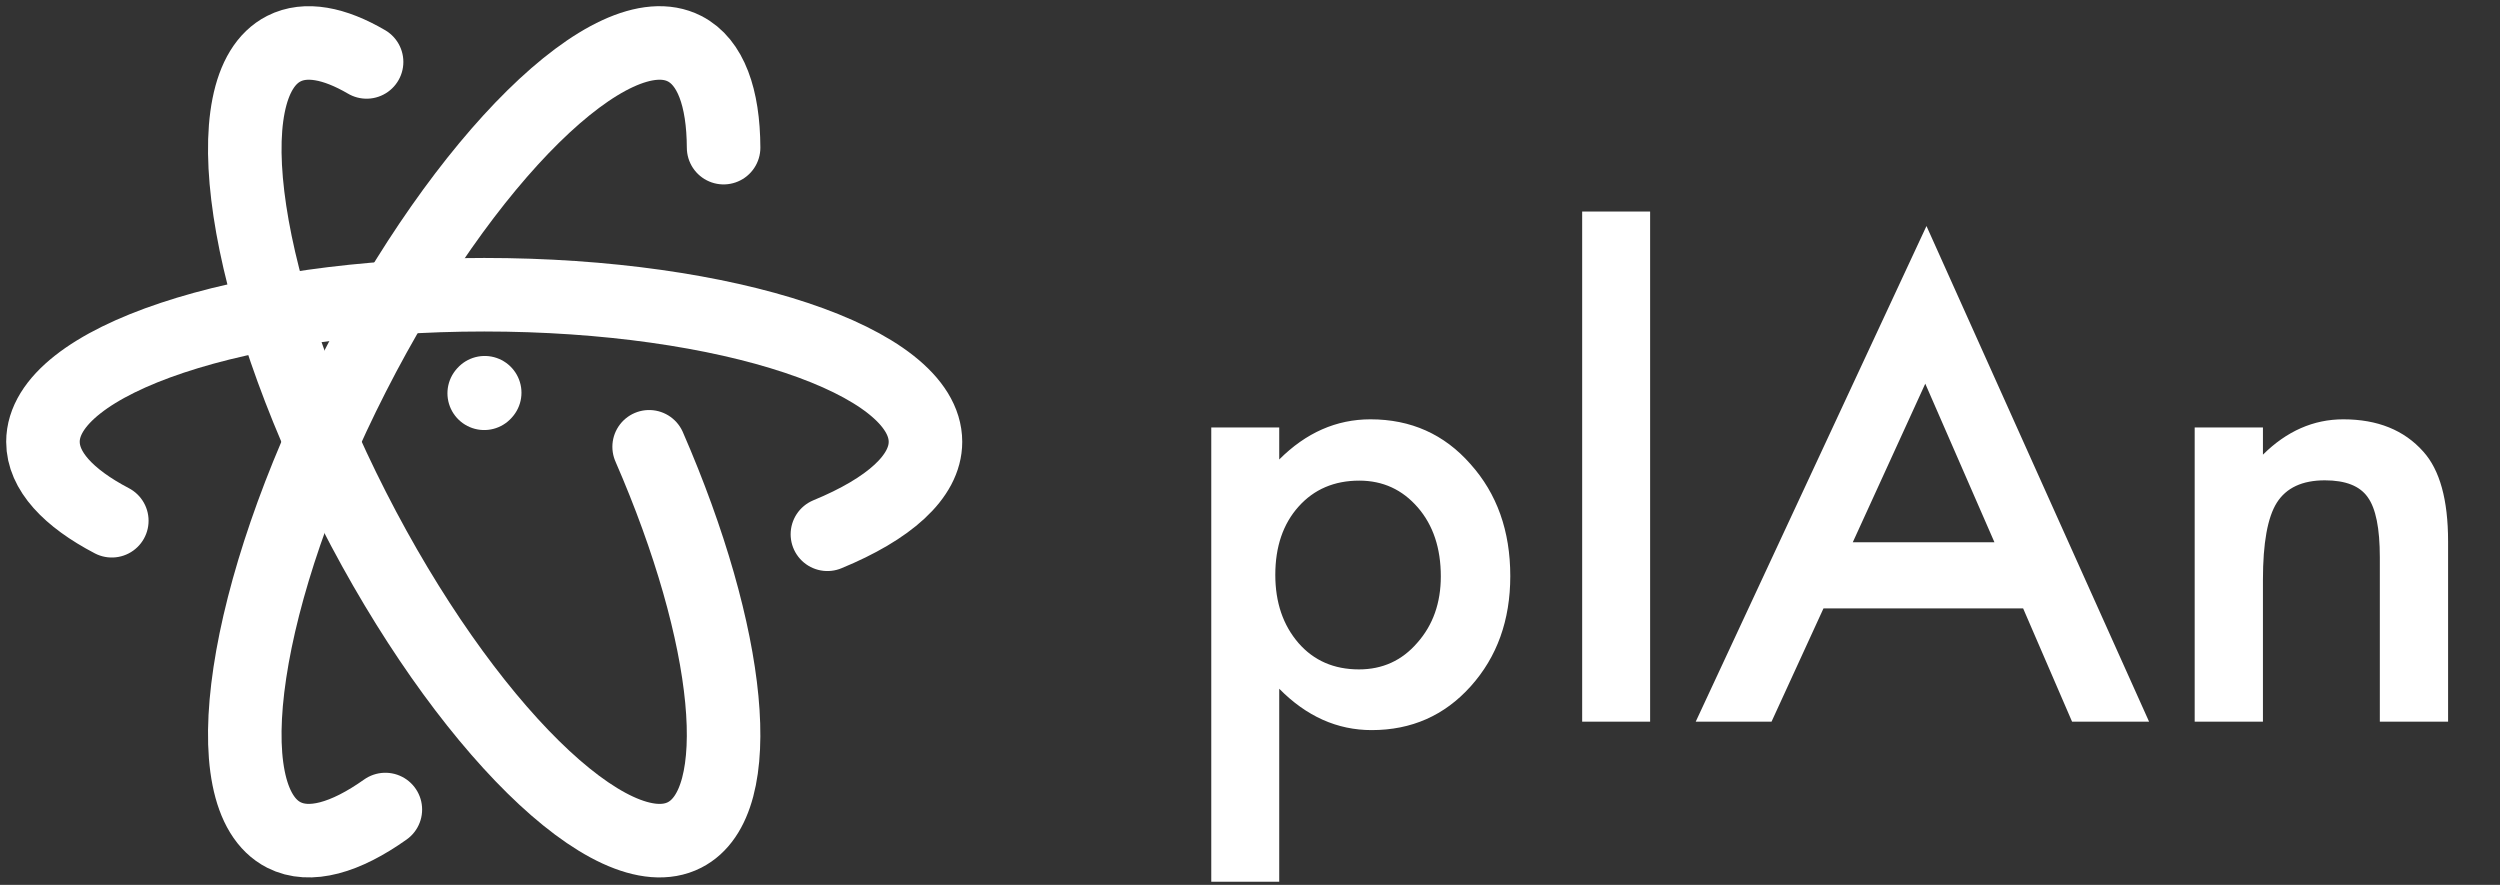 <svg width="291" height="103" viewBox="0 0 291 103" fill="none" xmlns="http://www.w3.org/2000/svg">
<rect x="0" y="0" width="291" height="103" fill="#333333" stroke="none"/>
<path d="M148.902 102.633H140.992V49.758H148.902V53.484C152.02 50.367 155.559 48.809 159.52 48.809C164.23 48.809 168.109 50.543 171.156 54.012C174.25 57.457 175.797 61.805 175.797 67.055C175.797 72.188 174.262 76.465 171.191 79.887C168.145 83.285 164.301 84.984 159.66 84.984C155.652 84.984 152.066 83.379 148.902 80.168V102.633ZM167.711 67.09C167.711 63.809 166.82 61.137 165.039 59.074C163.234 56.988 160.961 55.945 158.219 55.945C155.312 55.945 152.957 56.953 151.152 58.969C149.348 60.984 148.445 63.633 148.445 66.914C148.445 70.125 149.348 72.773 151.152 74.859C152.934 76.898 155.277 77.918 158.184 77.918C160.926 77.918 163.188 76.887 164.969 74.824C166.797 72.762 167.711 70.184 167.711 67.09ZM192.074 24.621V84H184.164V24.621H192.074ZM235.492 70.816H212.254L206.207 84H197.383L224.242 26.309L250.152 84H241.188L235.492 70.816ZM232.152 63.117L224.102 44.66L215.664 63.117H232.152ZM255.461 49.758H263.406V52.922C266.172 50.18 269.289 48.809 272.758 48.809C276.742 48.809 279.848 50.062 282.074 52.57C283.996 54.703 284.957 58.184 284.957 63.012V84H277.012V64.875C277.012 61.5 276.543 59.168 275.605 57.879C274.691 56.566 273.027 55.91 270.613 55.91C267.988 55.91 266.125 56.777 265.023 58.512C263.945 60.223 263.406 63.211 263.406 67.477V84H255.461V49.758Z" fill="white"/>
<path d="M13.014 60.615C7.94 57.96 5 54.808 5 51.427C5 41.971 27.995 34.306 56.362 34.306C84.728 34.306 107.724 41.971 107.724 51.427C107.724 55.504 103.448 59.248 96.31 62.189" stroke="white" stroke-width="8.56" stroke-linecap="round" stroke-linejoin="round"/>
<path d="M56.362 45.777L56.419 45.714" stroke="white" stroke-width="8.56" stroke-linecap="round" stroke-linejoin="round"/>
<path d="M84.227 17.186C84.2 11.348 82.727 7.216 79.678 5.663C71.253 1.37 53.983 18.379 41.105 43.654C28.227 68.928 24.617 92.898 33.042 97.191C36.052 98.724 40.191 97.539 44.855 94.229" stroke="white" stroke-width="8.56" stroke-linecap="round" stroke-linejoin="round"/>
<path d="M42.671 7.208C38.902 5.006 35.573 4.373 33.042 5.663C24.617 9.956 28.227 33.925 41.105 59.199C53.983 84.474 71.252 101.483 79.677 97.191C87.166 93.375 85.146 74.013 75.56 52.007" stroke="white" stroke-width="8.56" stroke-linecap="round" stroke-linejoin="round"/>
</svg>
